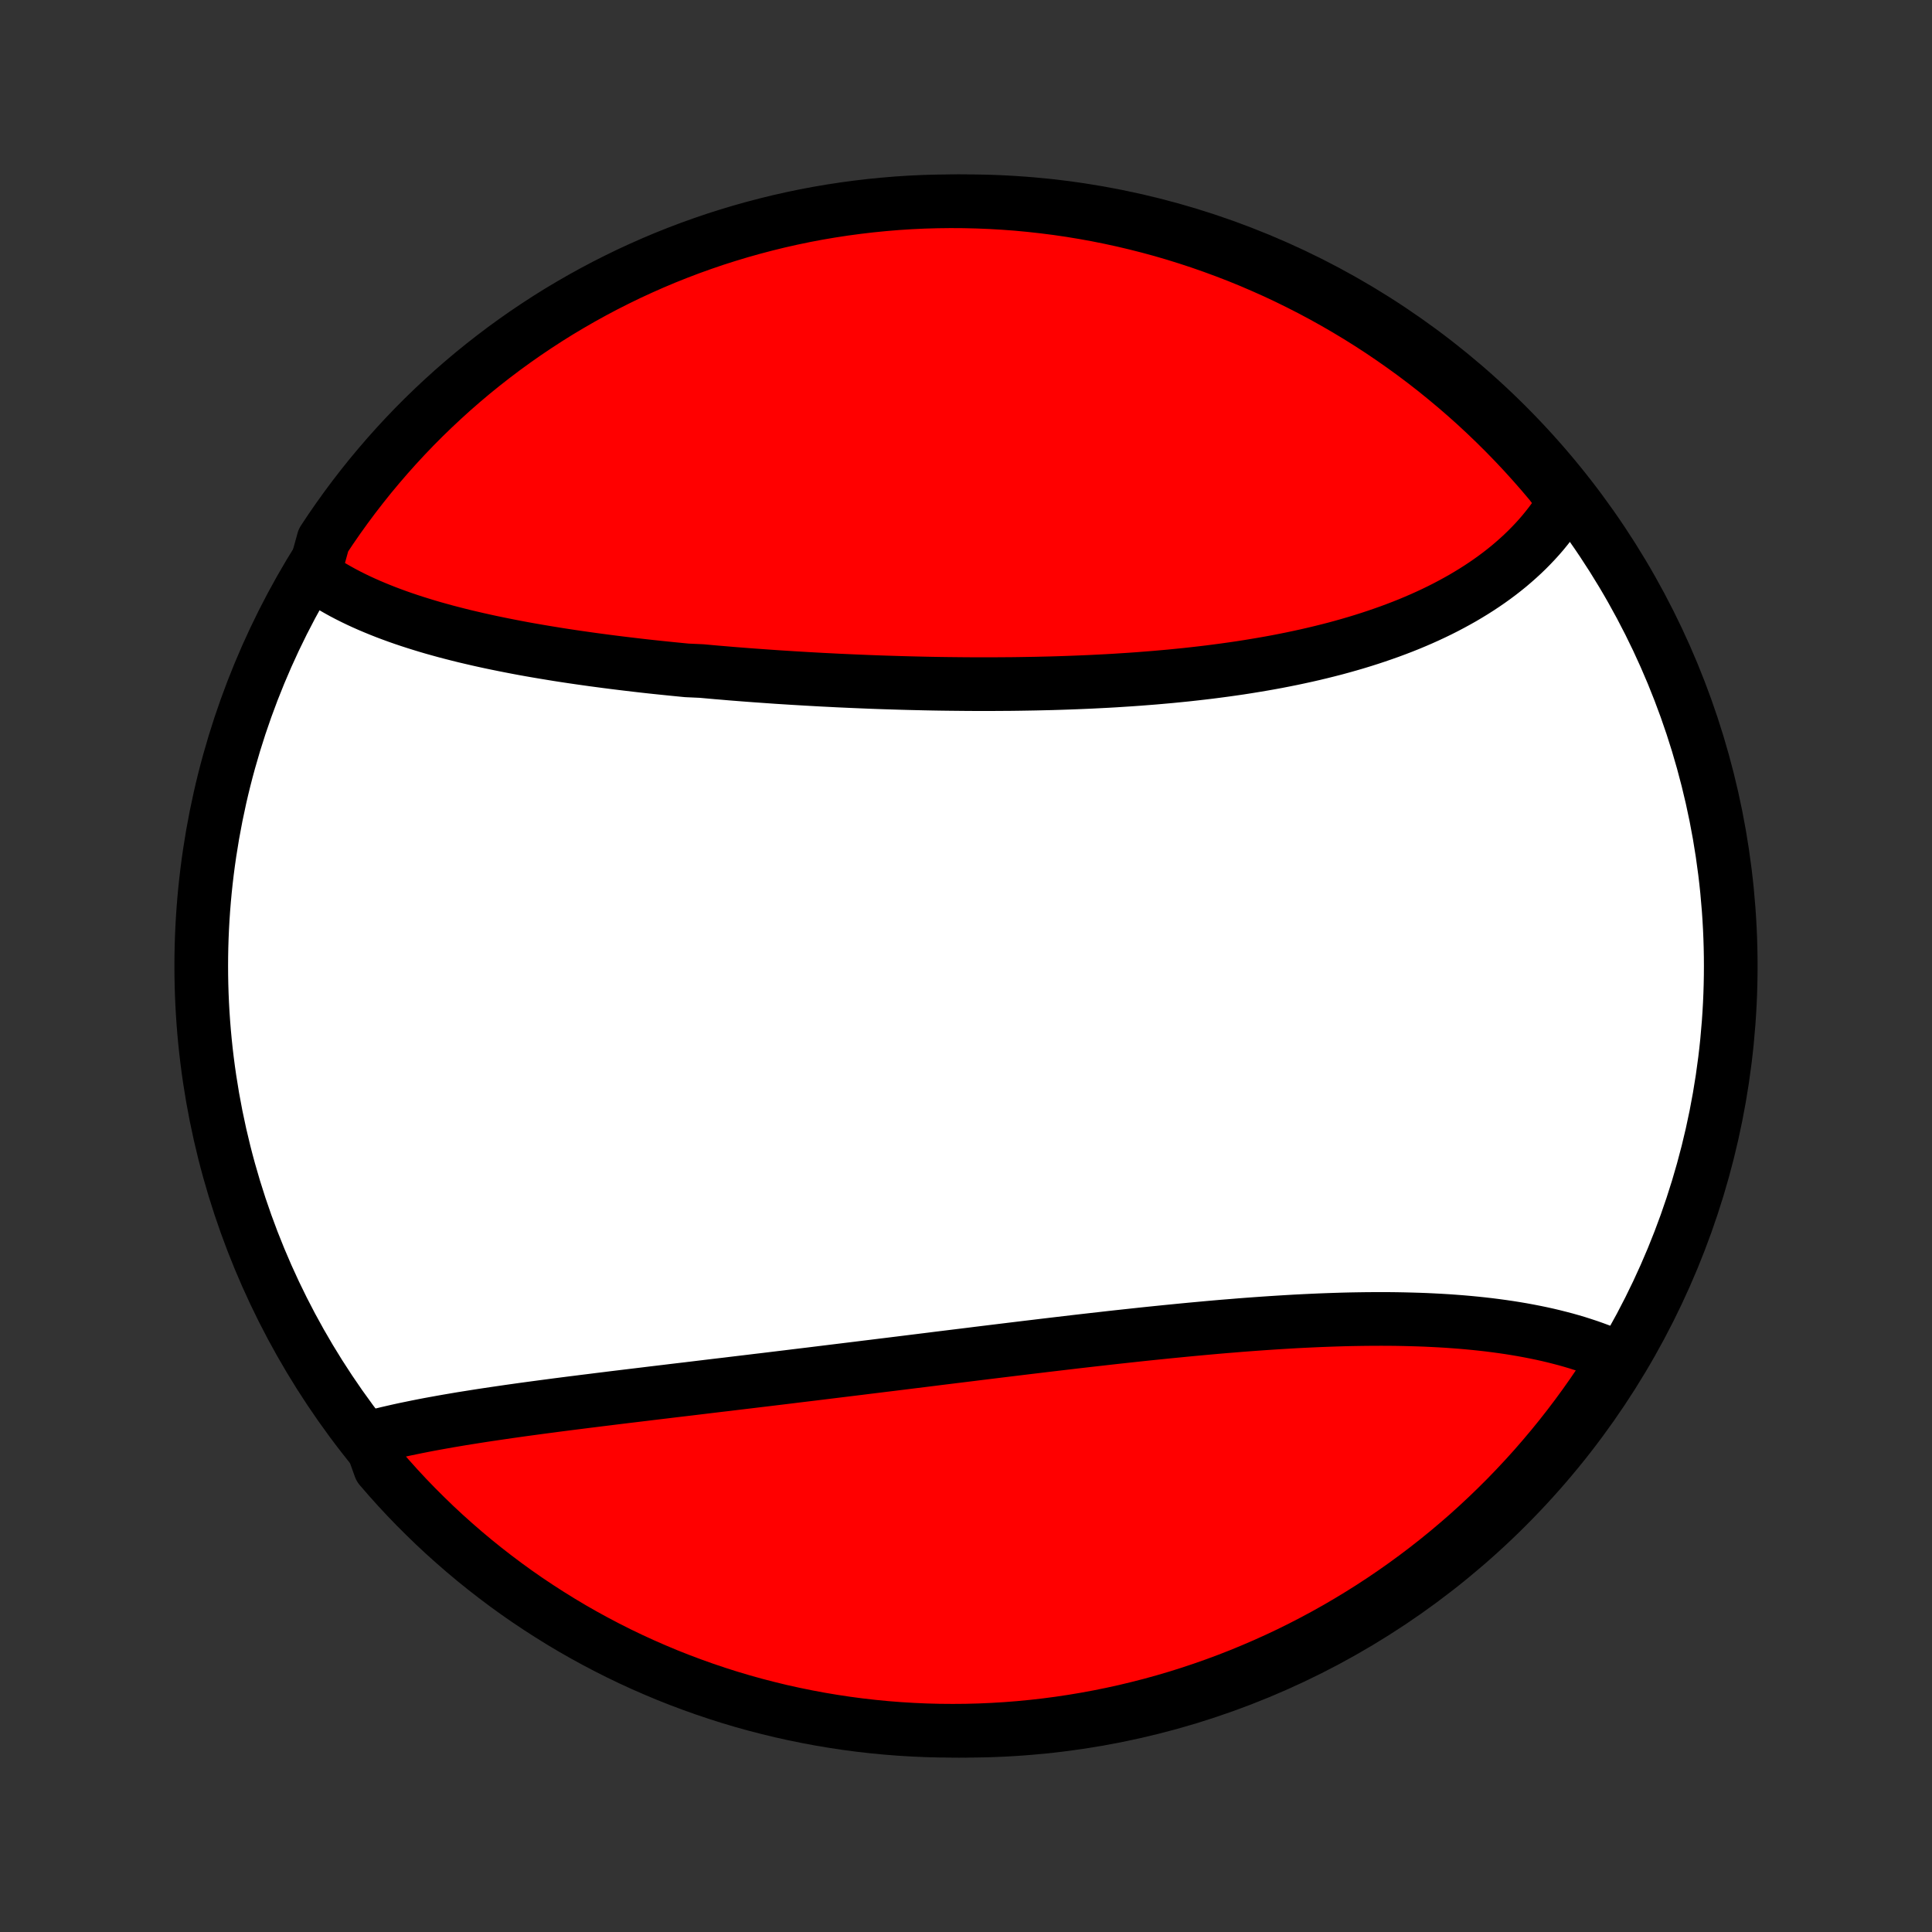<?xml version="1.0" encoding="utf-8" standalone="no"?>
<!DOCTYPE svg PUBLIC "-//W3C//DTD SVG 1.1//EN"
  "http://www.w3.org/Graphics/SVG/1.1/DTD/svg11.dtd">
<!-- Created with matplotlib (http://matplotlib.org/) -->
<svg height="72pt" version="1.1" viewBox="0 0 72 72" width="72pt" xmlns="http://www.w3.org/2000/svg" xmlns:xlink="http://www.w3.org/1999/xlink">
 <rect x="0" y="0" width="72" height="72" fill="#333333" stroke="none"/>
 <defs>
  <style type="text/css">
*{stroke-linecap:butt;stroke-linejoin:round;}
  </style>
 </defs>
 <g id="figure_1">
  <g id="patch_1">
   <path d="
M0 72
L72 72
L72 0
L0 0
z
" style="fill:none;"/>
  </g>
  <g id="axes_1">
   <g id="PatchCollection_1">
    <defs>
     <path d="
M36 -7.5
C43.558 -7.5 50.808 -10.503 56.153 -15.848
C61.497 -21.192 64.5 -28.442 64.5 -36
C64.5 -43.558 61.497 -50.808 56.153 -56.153
C50.808 -61.497 43.558 -64.5 36 -64.5
C28.442 -64.5 21.192 -61.497 15.848 -56.153
C10.503 -50.808 7.5 -43.558 7.5 -36
C7.5 -28.442 10.503 -21.192 15.848 -15.848
C21.192 -10.503 28.442 -7.5 36 -7.5
z
" id="C0_0_a811fe30f3"/>
     <path d="
M11.698 -50.58
L11.87 -50.461
L12.044 -50.346
L12.223 -50.233
L12.405 -50.124
L12.59 -50.018
L12.778 -49.914
L12.969 -49.814
L13.164 -49.716
L13.361 -49.621
L13.561 -49.529
L13.764 -49.439
L13.97 -49.352
L14.178 -49.267
L14.388 -49.184
L14.601 -49.104
L14.817 -49.025
L15.034 -48.949
L15.254 -48.875
L15.476 -48.803
L15.7 -48.733
L15.926 -48.664
L16.154 -48.597
L16.384 -48.533
L16.616 -48.469
L16.85 -48.408
L17.085 -48.348
L17.322 -48.289
L17.561 -48.233
L17.802 -48.177
L18.044 -48.123
L18.287 -48.07
L18.532 -48.019
L18.778 -47.969
L19.026 -47.92
L19.275 -47.872
L19.526 -47.825
L19.778 -47.78
L20.031 -47.736
L20.285 -47.693
L20.541 -47.651
L20.798 -47.609
L21.056 -47.569
L21.315 -47.53
L21.575 -47.492
L21.836 -47.455
L22.099 -47.418
L22.362 -47.383
L22.626 -47.348
L22.892 -47.314
L23.158 -47.281
L23.425 -47.249
L23.694 -47.217
L23.963 -47.186
L24.233 -47.156
L24.504 -47.127
L24.776 -47.099
L25.049 -47.071
L25.322 -47.044
L25.597 -47.017
L26.148 -46.992
L26.425 -46.967
L26.703 -46.942
L26.981 -46.919
L27.26 -46.895
L27.54 -46.873
L27.821 -46.851
L28.102 -46.83
L28.384 -46.81
L28.667 -46.79
L28.95 -46.77
L29.235 -46.752
L29.519 -46.734
L29.805 -46.717
L30.091 -46.7
L30.377 -46.684
L30.665 -46.668
L30.952 -46.654
L31.241 -46.639
L31.53 -46.626
L31.819 -46.613
L32.109 -46.601
L32.4 -46.589
L32.691 -46.578
L32.983 -46.568
L33.275 -46.559
L33.567 -46.55
L33.86 -46.542
L34.154 -46.535
L34.447 -46.528
L34.742 -46.522
L35.036 -46.517
L35.331 -46.513
L35.626 -46.51
L35.922 -46.507
L36.217 -46.505
L36.513 -46.504
L36.81 -46.504
L37.106 -46.505
L37.403 -46.507
L37.699 -46.509
L37.996 -46.513
L38.293 -46.518
L38.59 -46.523
L38.887 -46.53
L39.184 -46.537
L39.481 -46.546
L39.778 -46.556
L40.075 -46.567
L40.371 -46.579
L40.667 -46.592
L40.964 -46.607
L41.259 -46.622
L41.555 -46.639
L41.85 -46.658
L42.145 -46.677
L42.439 -46.698
L42.733 -46.721
L43.026 -46.744
L43.319 -46.77
L43.611 -46.796
L43.902 -46.825
L44.193 -46.854
L44.483 -46.886
L44.772 -46.919
L45.059 -46.953
L45.347 -46.99
L45.633 -47.028
L45.918 -47.068
L46.201 -47.109
L46.484 -47.153
L46.765 -47.199
L47.045 -47.246
L47.324 -47.295
L47.601 -47.346
L47.877 -47.4
L48.151 -47.455
L48.424 -47.513
L48.694 -47.572
L48.964 -47.634
L49.231 -47.698
L49.496 -47.764
L49.76 -47.832
L50.021 -47.903
L50.28 -47.976
L50.537 -48.051
L50.792 -48.129
L51.044 -48.209
L51.295 -48.292
L51.542 -48.377
L51.788 -48.464
L52.03 -48.554
L52.27 -48.646
L52.508 -48.741
L52.742 -48.839
L52.974 -48.939
L53.203 -49.042
L53.428 -49.147
L53.651 -49.255
L53.871 -49.366
L54.087 -49.48
L54.3 -49.596
L54.51 -49.714
L54.716 -49.836
L54.919 -49.96
L55.119 -50.087
L55.315 -50.217
L55.507 -50.349
L55.695 -50.484
L55.88 -50.622
L56.061 -50.763
L56.238 -50.906
L56.41 -51.053
L56.579 -51.202
L56.744 -51.354
L56.904 -51.508
L57.06 -51.666
L57.212 -51.826
L57.36 -51.989
L57.503 -52.155
L57.641 -52.324
L57.775 -52.495
L57.904 -52.669
L58.028 -52.847
L58.148 -53.027
L58.262 -53.209
L58.371 -53.395
L58.097 -53.583
L57.779 -54
L57.455 -54.383
L57.124 -54.76
L56.787 -55.132
L56.444 -55.497
L56.094 -55.857
L55.738 -56.211
L55.376 -56.559
L55.009 -56.9
L54.635 -57.235
L54.256 -57.563
L53.871 -57.885
L53.481 -58.201
L53.086 -58.509
L52.685 -58.811
L52.279 -59.105
L51.868 -59.393
L51.453 -59.674
L51.033 -59.947
L50.608 -60.213
L50.178 -60.472
L49.745 -60.723
L49.307 -60.967
L48.865 -61.203
L48.419 -61.431
L47.97 -61.652
L47.517 -61.865
L47.06 -62.069
L46.6 -62.267
L46.136 -62.456
L45.67 -62.636
L45.2 -62.809
L44.728 -62.974
L44.254 -63.13
L43.776 -63.279
L43.297 -63.419
L42.815 -63.55
L42.331 -63.673
L41.845 -63.788
L41.357 -63.894
L40.868 -63.992
L40.377 -64.081
L39.885 -64.162
L39.391 -64.234
L38.897 -64.297
L38.402 -64.352
L37.906 -64.399
L37.409 -64.436
L36.912 -64.465
L36.415 -64.485
L35.917 -64.497
L35.42 -64.5
L34.923 -64.494
L34.426 -64.48
L33.929 -64.457
L33.434 -64.425
L32.939 -64.384
L32.445 -64.335
L31.952 -64.277
L31.46 -64.211
L30.97 -64.136
L30.481 -64.053
L29.994 -63.961
L29.508 -63.86
L29.025 -63.751
L28.544 -63.633
L28.065 -63.507
L27.588 -63.373
L27.114 -63.23
L26.643 -63.08
L26.175 -62.92
L25.709 -62.753
L25.247 -62.577
L24.788 -62.394
L24.333 -62.202
L23.881 -62.002
L23.432 -61.795
L22.988 -61.579
L22.547 -61.356
L22.111 -61.125
L21.678 -60.886
L21.251 -60.64
L20.827 -60.387
L20.409 -60.126
L19.995 -59.857
L19.585 -59.581
L19.181 -59.298
L18.782 -59.008
L18.389 -58.711
L18 -58.407
L17.617 -58.097
L17.24 -57.779
L16.868 -57.455
L16.503 -57.124
L16.143 -56.787
L15.789 -56.444
L15.441 -56.094
L15.1 -55.738
L14.765 -55.376
L14.437 -55.009
L14.115 -54.635
L13.799 -54.256
L13.491 -53.871
L13.189 -53.481
L12.895 -53.086
L12.607 -52.685
L12.326 -52.279
L12.053 -51.868
z
" id="C0_1_f15a405671"/>
     <path d="
M13.768 -18.418
L13.981 -18.474
L14.197 -18.529
L14.415 -18.582
L14.636 -18.633
L14.859 -18.684
L15.084 -18.733
L15.312 -18.78
L15.541 -18.827
L15.773 -18.873
L16.006 -18.918
L16.242 -18.961
L16.48 -19.004
L16.719 -19.046
L16.96 -19.087
L17.203 -19.128
L17.447 -19.167
L17.693 -19.206
L17.941 -19.245
L18.19 -19.283
L18.441 -19.32
L18.693 -19.357
L18.947 -19.394
L19.202 -19.43
L19.458 -19.466
L19.715 -19.501
L19.974 -19.536
L20.235 -19.571
L20.496 -19.605
L20.758 -19.64
L21.022 -19.674
L21.287 -19.708
L21.553 -19.741
L21.82 -19.775
L22.088 -19.808
L22.357 -19.842
L22.627 -19.875
L22.898 -19.909
L23.17 -19.942
L23.443 -19.975
L23.717 -20.008
L23.991 -20.041
L24.267 -20.075
L24.544 -20.108
L24.821 -20.141
L25.099 -20.175
L25.378 -20.208
L25.658 -20.241
L25.939 -20.275
L26.22 -20.309
L26.502 -20.343
L26.785 -20.377
L27.069 -20.41
L27.354 -20.445
L27.639 -20.479
L27.925 -20.513
L28.211 -20.548
L28.499 -20.582
L28.787 -20.617
L29.075 -20.652
L29.365 -20.687
L29.655 -20.723
L29.945 -20.758
L30.236 -20.793
L30.528 -20.829
L30.821 -20.865
L31.114 -20.901
L31.408 -20.937
L31.702 -20.973
L31.997 -21.009
L32.292 -21.046
L32.589 -21.082
L32.885 -21.119
L33.182 -21.155
L33.48 -21.192
L33.778 -21.229
L34.076 -21.266
L34.376 -21.303
L34.675 -21.34
L34.975 -21.378
L35.276 -21.415
L35.576 -21.452
L35.878 -21.489
L36.179 -21.526
L36.481 -21.564
L36.784 -21.601
L37.087 -21.638
L37.39 -21.675
L37.693 -21.712
L37.997 -21.749
L38.301 -21.786
L38.605 -21.822
L38.91 -21.859
L39.214 -21.895
L39.519 -21.931
L39.824 -21.967
L40.129 -22.003
L40.434 -22.038
L40.74 -22.073
L41.045 -22.107
L41.35 -22.142
L41.656 -22.176
L41.961 -22.209
L42.266 -22.242
L42.571 -22.275
L42.876 -22.307
L43.181 -22.338
L43.485 -22.369
L43.79 -22.399
L44.094 -22.429
L44.397 -22.458
L44.701 -22.486
L45.004 -22.514
L45.306 -22.541
L45.608 -22.567
L45.91 -22.591
L46.21 -22.616
L46.511 -22.639
L46.81 -22.661
L47.109 -22.682
L47.407 -22.702
L47.705 -22.721
L48.001 -22.739
L48.297 -22.756
L48.591 -22.771
L48.885 -22.785
L49.178 -22.798
L49.469 -22.809
L49.76 -22.819
L50.049 -22.828
L50.337 -22.835
L50.623 -22.84
L50.908 -22.844
L51.192 -22.846
L51.474 -22.847
L51.755 -22.846
L52.035 -22.843
L52.312 -22.838
L52.588 -22.831
L52.862 -22.823
L53.135 -22.813
L53.405 -22.8
L53.674 -22.786
L53.941 -22.77
L54.205 -22.751
L54.468 -22.731
L54.728 -22.708
L54.987 -22.683
L55.243 -22.656
L55.496 -22.627
L55.748 -22.595
L55.997 -22.561
L56.243 -22.525
L56.487 -22.486
L56.729 -22.445
L56.968 -22.401
L57.204 -22.355
L57.437 -22.307
L57.668 -22.256
L57.896 -22.202
L58.121 -22.145
L58.343 -22.087
L58.562 -22.025
L58.778 -21.961
L58.991 -21.893
L59.2 -21.824
L59.407 -21.751
L59.61 -21.676
L59.81 -21.598
L60.007 -21.516
L60.2 -21.432
L60.169 -21.346
L59.902 -20.897
L59.628 -20.478
L59.346 -20.063
L59.057 -19.653
L58.761 -19.248
L58.458 -18.848
L58.149 -18.454
L57.832 -18.064
L57.509 -17.681
L57.18 -17.302
L56.844 -16.93
L56.501 -16.563
L56.153 -16.202
L55.798 -15.848
L55.437 -15.499
L55.07 -15.156
L54.698 -14.82
L54.319 -14.491
L53.936 -14.168
L53.546 -13.851
L53.152 -13.542
L52.752 -13.239
L52.347 -12.943
L51.937 -12.654
L51.522 -12.372
L51.103 -12.098
L50.679 -11.831
L50.25 -11.571
L49.817 -11.318
L49.38 -11.073
L48.939 -10.836
L48.494 -10.606
L48.045 -10.384
L47.592 -10.17
L47.136 -9.964
L46.676 -9.766
L46.214 -9.575
L45.748 -9.393
L45.279 -9.219
L44.807 -9.053
L44.333 -8.895
L43.856 -8.745
L43.376 -8.604
L42.895 -8.471
L42.411 -8.347
L41.925 -8.23
L41.438 -8.123
L40.949 -8.024
L40.458 -7.933
L39.967 -7.851
L39.473 -7.777
L38.979 -7.712
L38.484 -7.656
L37.988 -7.608
L37.492 -7.569
L36.995 -7.539
L36.497 -7.517
L36 -7.504
L35.503 -7.5
L35.005 -7.504
L34.508 -7.517
L34.012 -7.539
L33.516 -7.569
L33.021 -7.608
L32.527 -7.656
L32.034 -7.712
L31.542 -7.777
L31.051 -7.851
L30.562 -7.933
L30.075 -8.024
L29.589 -8.123
L29.105 -8.23
L28.624 -8.347
L28.144 -8.471
L27.667 -8.604
L27.193 -8.745
L26.721 -8.895
L26.252 -9.053
L25.787 -9.219
L25.324 -9.393
L24.864 -9.575
L24.408 -9.766
L23.955 -9.964
L23.506 -10.17
L23.061 -10.384
L22.62 -10.606
L22.183 -10.836
L21.75 -11.073
L21.321 -11.318
L20.897 -11.571
L20.478 -11.831
L20.063 -12.098
L19.653 -12.372
L19.248 -12.654
L18.848 -12.943
L18.454 -13.239
L18.064 -13.542
L17.681 -13.851
L17.302 -14.168
L16.93 -14.491
L16.563 -14.82
L16.202 -15.156
L15.848 -15.499
L15.499 -15.847
L15.156 -16.202
L14.82 -16.563
L14.491 -16.93
L14.168 -17.302
z
" id="C0_2_c4959ef0c8"/>
    </defs>
    <g clip-path="url(#p1bffca34e9)">
     <use style="fill:#ffffff;stroke:#000000;stroke-width:2.0;" x="0.0" xlink:href="#C0_0_a811fe30f3" y="72.0"/>
    </g>
    <g clip-path="url(#p1bffca34e9)">
     <use style="fill:#ff0000;stroke:#000000;stroke-width:2.0;" x="0.0" xlink:href="#C0_1_f15a405671" y="72.0"/>
    </g>
    <g clip-path="url(#p1bffca34e9)">
     <use style="fill:#ff0000;stroke:#000000;stroke-width:2.0;" x="0.0" xlink:href="#C0_2_c4959ef0c8" y="72.0"/>
    </g>
   </g>
  </g>
 </g>
 <defs>
  <clipPath id="p1bffca34e9">
   <rect height="72.0" width="72.0" x="0.0" y="0.0"/>
  </clipPath>
 </defs>
</svg>
